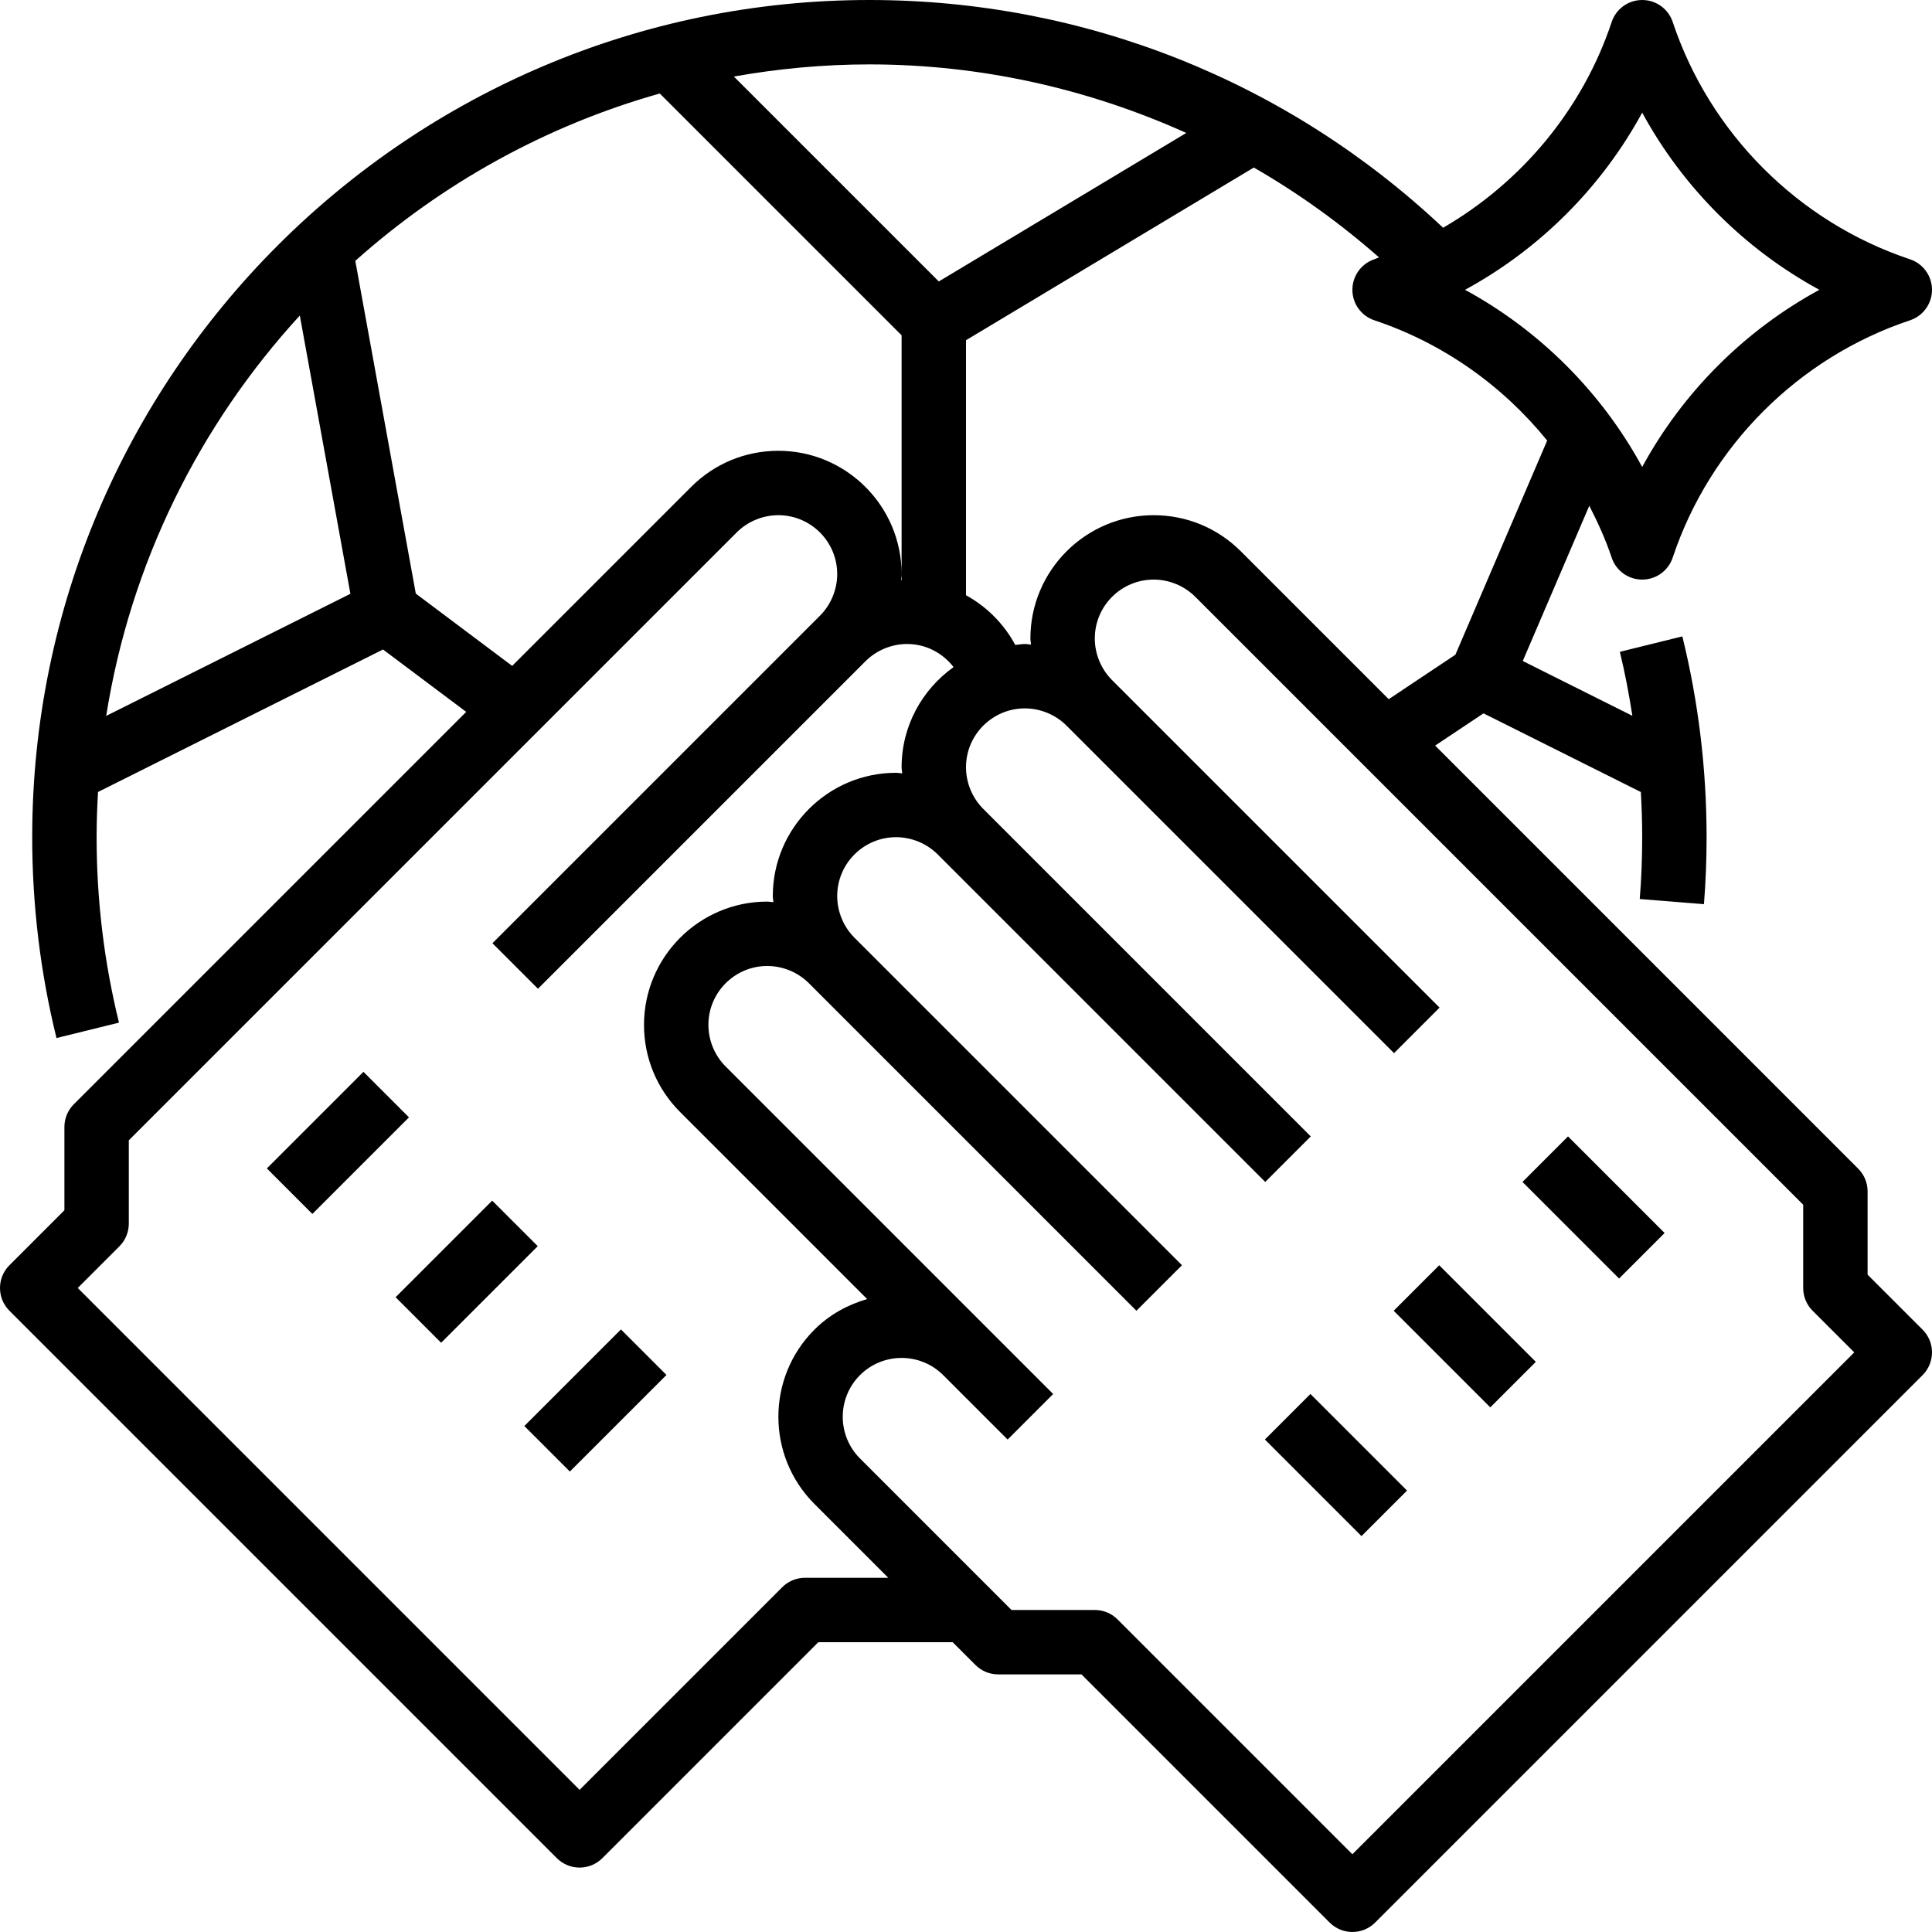 <?xml version="1.0" encoding="iso-8859-1"?>
<!-- Generator: Adobe Illustrator 21.1.0, SVG Export Plug-In . SVG Version: 6.00 Build 0)  -->
<svg version="1.1" id="Layer_1" xmlns="http://www.w3.org/2000/svg" xmlns:xlink="http://www.w3.org/1999/xlink" x="0px" y="0px"
	 viewBox="-33.002 157 480.004 480" style="enable-background:new -33.002 157 480.004 480;" xml:space="preserve">
<path d="M431,473.688V453c0-2.128-0.84-4.16-2.344-5.656L323.56,342.24l12.016-8.008l39.088,19.544
	C374.88,357.512,375,361.256,375,365c0,5.16-0.2,10.328-0.608,15.36l15.952,1.28c0.44-5.464,0.656-11.064,0.656-16.64
	c0-16.864-2.024-33.648-6.024-49.888l-15.528,3.832c1.288,5.24,2.272,10.552,3.112,15.896l-27.232-13.616l16.528-38.568
	c2.128,4.152,4.072,8.408,5.56,12.88C368.504,298.8,371.552,301,375,301s6.496-2.2,7.584-5.472
	c9.224-27.68,31.264-49.72,58.944-58.944C444.8,235.496,447,232.448,447,229s-2.2-6.496-5.472-7.584
	c-27.68-9.224-49.72-31.264-58.944-58.944C381.496,159.2,378.448,157,375,157s-6.496,2.2-7.584,5.472
	c-7.224,21.68-22.376,39.8-41.88,51.112C286.808,177.096,236.304,157,183,157C68.304,157-25,250.304-25,365
	c0,16.88,2.032,33.672,6.032,49.904l15.528-3.832C-7.128,396.096-9,380.592-9,365c0-3.776,0.136-7.512,0.352-11.232l70.808-35.4
	l20.664,15.496l-97.48,97.48C-16.16,432.84-17,434.872-17,437v20.688l-13.656,13.656c-3.128,3.128-3.128,8.184,0,11.312l136,136
	c1.56,1.56,3.608,2.344,5.656,2.344s4.096-0.784,5.656-2.344L170.312,565h33.376l5.656,5.656C210.84,572.16,212.872,573,215,573
	h20.688l61.656,61.656c1.56,1.56,3.608,2.344,5.656,2.344s4.096-0.784,5.656-2.344l136-136c3.128-3.128,3.128-8.184,0-11.312
	L431,473.688z M375,184.984c10.096,18.56,25.456,33.92,44.016,44.016c-18.56,10.096-33.92,25.456-44.016,44.016
	c-10.096-18.56-25.456-33.92-44.016-44.016C349.544,218.904,364.904,203.544,375,184.984z M308.472,236.584
	c17,5.664,31.84,16.2,42.92,29.872l-22.8,53.208l-16.568,11.048l-36.736-36.736c-5.792-5.792-13.48-8.976-21.664-8.976
	C236.744,285,223,298.744,223,315.624c0,0.52,0.12,1.008,0.152,1.52c-0.52-0.024-1.008-0.144-1.528-0.144
	c-0.816,0-1.584,0.176-2.384,0.24c-2.808-5.224-7.048-9.496-12.24-12.352v-63.36l71.512-42.904
	c11.008,6.336,21.408,13.8,31.104,22.328c-0.392,0.136-0.752,0.328-1.144,0.456C305.2,222.504,303,225.552,303,229
	S305.2,235.496,308.472,236.584z M261.728,190.032l-61.488,36.896l-50.912-50.912C160.272,174.072,171.512,173,183,173
	C210.568,173,237.24,179.008,261.728,190.032z M-6.616,334.864c6.016-37.992,23.208-72.312,48.104-99.472l12.568,69.136
	L-6.616,334.864z M70.304,304.48l-15.032-82.672c21.456-19.16,47.224-33.552,75.648-41.576l60.08,60.08v59.312v1.512
	c-0.048,0-0.096,0.016-0.152,0.016c0.032-0.52,0.152-1.008,0.152-1.528c0-16.88-13.744-30.624-30.624-30.624
	c-8.176,0-15.872,3.184-21.656,8.968L94.248,322.44L70.304,304.48z M167,549c-2.128,0-4.16,0.84-5.656,2.344L111,601.688
	L-13.688,477l10.344-10.344C-1.84,465.16-1,463.128-1,461v-20.688L150.032,289.28c2.72-2.72,6.488-4.28,10.344-4.28
	c8.064,0,14.624,6.56,14.624,14.624c0,3.848-1.56,7.624-4.28,10.344l-81.376,81.376l11.312,11.312l81.376-81.376
	c2.72-2.72,6.488-4.28,10.344-4.28c4.704,0,8.856,2.272,11.536,5.736c-7.784,5.56-12.912,14.616-12.912,24.888
	c0,0.52,0.12,1.008,0.152,1.52c-0.52-0.024-1.008-0.144-1.528-0.144C172.744,349,159,362.744,159,379.624
	c0,0.52,0.12,1.008,0.152,1.52c-0.52-0.024-1.008-0.144-1.528-0.144C140.744,381,127,394.744,127,411.624
	c0,8.176,3.184,15.872,8.968,21.656l46.472,46.472c-4.784,1.392-9.328,3.832-13.096,7.592c-11.944,11.936-11.944,31.376,0,43.312
	L187.688,549H167z M303,617.688l-58.344-58.344C243.16,557.84,241.128,557,239,557h-20.688l-37.656-37.656
	c-5.704-5.704-5.704-14.984,0-20.688s14.984-5.704,20.688,0l8,8l8,8l11.312-11.312l-8-8l-8-8l-65.376-65.376
	c-2.72-2.72-4.28-6.488-4.28-10.344c0-8.064,6.56-14.624,14.624-14.624c3.848,0,7.624,1.56,10.344,4.28l81.376,81.376l11.312-11.312
	l-81.376-81.376c-2.72-2.72-4.28-6.488-4.28-10.344c0-8.064,6.56-14.624,14.624-14.624c3.848,0,7.624,1.56,10.344,4.28
	l81.376,81.376l11.312-11.312l-81.376-81.376c-2.72-2.72-4.28-6.488-4.28-10.344c0-8.064,6.56-14.624,14.624-14.624
	c3.848,0,7.624,1.56,10.344,4.28l81.376,81.376l11.312-11.312l-81.376-81.376c-2.72-2.72-4.28-6.488-4.28-10.344
	c0-8.064,6.56-14.624,14.624-14.624c3.848,0,7.624,1.56,10.344,4.28L415,456.312V477c0,2.128,0.84,4.16,2.344,5.656L427.688,493
	L303,617.688z"/>
<rect x="291.001" y="504.04" transform="matrix(0.707 -0.707 0.707 0.707 -280.835 364.027)" width="16" height="33.944"/>
<rect x="323.001" y="472.049" transform="matrix(0.707 -0.707 0.707 0.707 -248.842 377.284)" width="16" height="33.944"/>
<rect x="355.001" y="440.035" transform="matrix(0.707 -0.707 0.707 0.707 -216.832 390.535)" width="16" height="33.944"/>
<rect x="98.02" y="496.993" transform="matrix(0.707 -0.707 0.707 0.707 -323.404 229.22)" width="33.944" height="16"/>
<rect x="66.029" y="464.993" transform="matrix(0.707 -0.707 0.707 0.707 -310.146 197.227)" width="33.944" height="16"/>
<rect x="34.031" y="432.993" transform="matrix(0.707 -0.707 0.707 0.707 -296.891 165.228)" width="33.944" height="16"/>
</svg>
